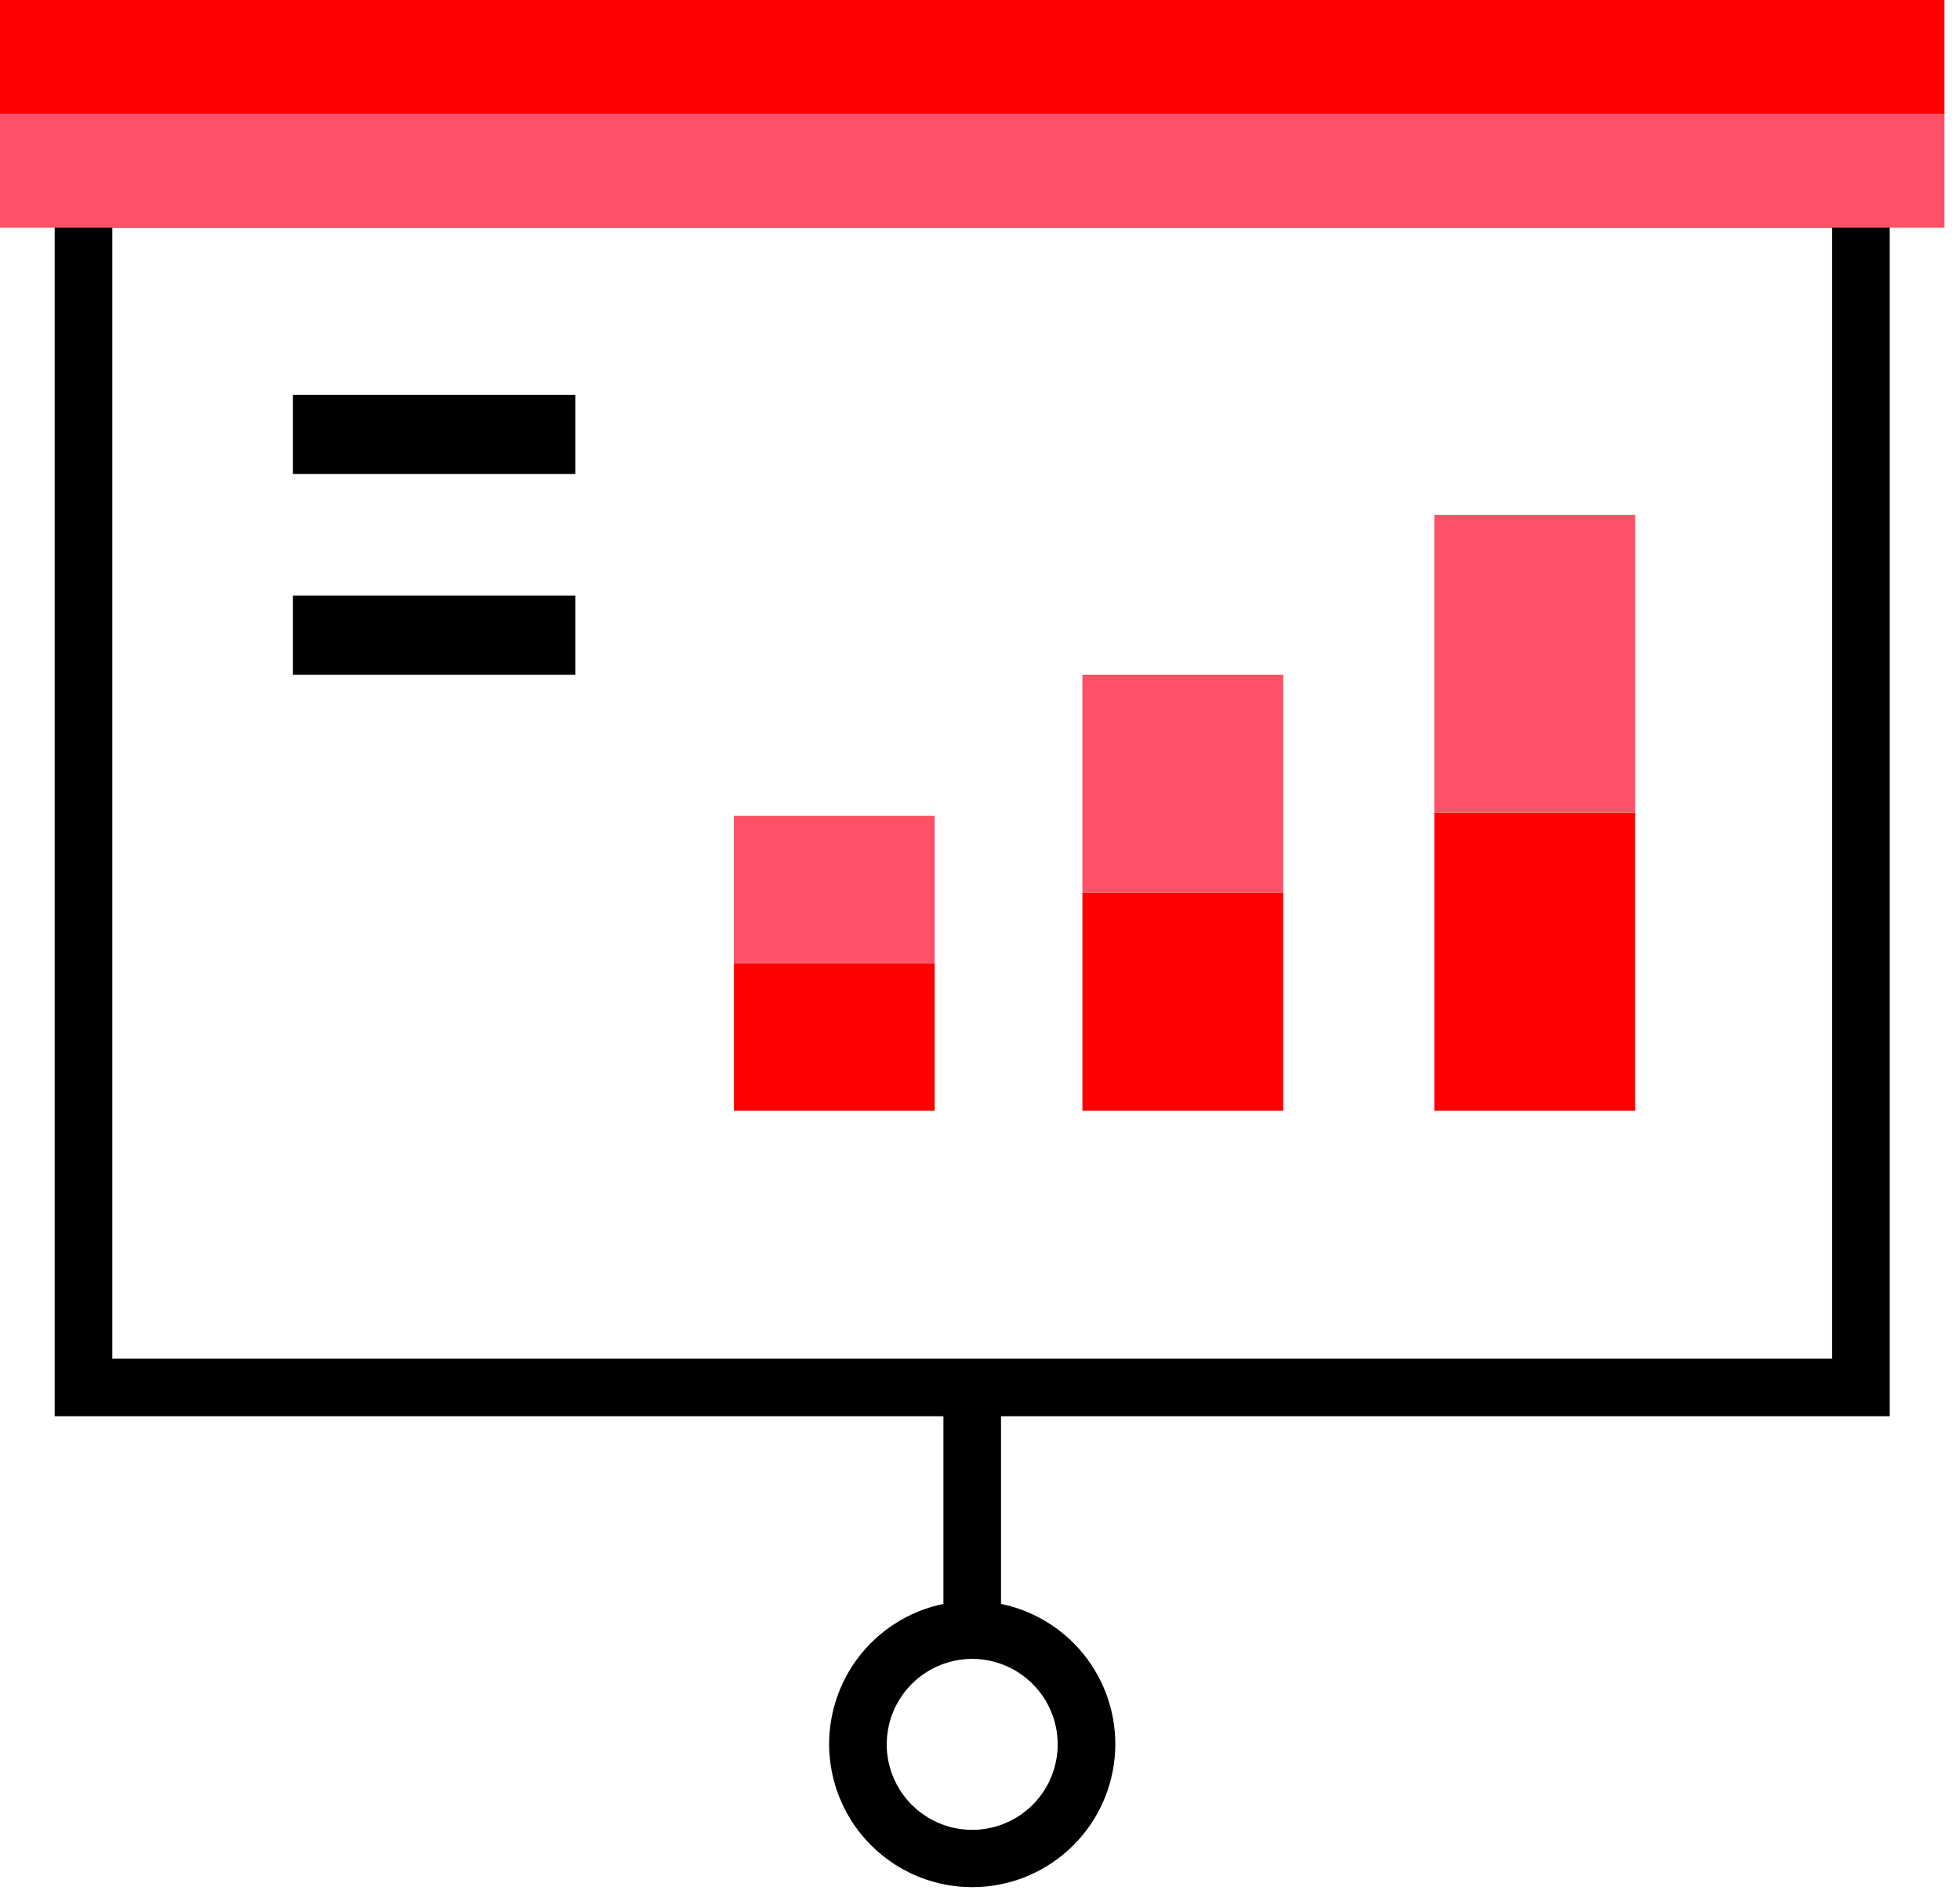<svg width="89" height="86" viewBox="0 0 89 86" fill="none" xmlns="http://www.w3.org/2000/svg">
<path d="M42.443 43.744H33.322V50.436H42.443V43.744Z" fill="#FF0000"/>
<path d="M42.443 37.048H33.322V43.74H42.443V37.048Z" fill="#FC5166"/>
<path d="M58.271 40.538H49.15V50.436H58.271V40.538Z" fill="#FF0000"/>
<path d="M58.271 30.643H49.15V40.541H58.271V30.643Z" fill="#FC5166"/>
<path d="M74.252 36.909H65.131V50.436H74.252V36.909Z" fill="#FF0000"/>
<path d="M74.252 23.383H65.131V36.909H74.252V23.383Z" fill="#FC5166"/>
<path d="M13.302 21.526H26.125V17.935H13.302V21.526ZM13.302 30.643H26.125V27.045H13.302V30.643ZM85.809 64.313V7.723H2.484V64.313H42.839V72.836C41.262 73.16 39.862 74.058 38.909 75.355C37.957 76.652 37.519 78.257 37.682 79.858C37.845 81.459 38.596 82.943 39.791 84.022C40.985 85.101 42.537 85.699 44.147 85.699C45.756 85.699 47.308 85.101 48.503 84.022C49.697 82.943 50.448 81.459 50.611 79.858C50.774 78.257 50.337 76.652 49.384 75.355C48.431 74.058 47.031 73.16 45.454 72.836V64.313H85.809ZM48.029 79.214C48.029 79.982 47.801 80.733 47.375 81.371C46.948 82.01 46.342 82.507 45.632 82.801C44.923 83.095 44.142 83.172 43.389 83.022C42.636 82.872 41.944 82.502 41.401 81.959C40.858 81.416 40.489 80.725 40.339 79.972C40.189 79.219 40.266 78.438 40.56 77.729C40.854 77.019 41.351 76.413 41.99 75.986C42.628 75.56 43.379 75.332 44.147 75.332C45.176 75.334 46.162 75.744 46.89 76.471C47.617 77.199 48.027 78.185 48.029 79.214ZM5.1 61.697V10.339H83.193V61.697H5.1Z" fill="black"/>
<path d="M88.294 5.171H0V10.342H88.294V5.171Z" fill="#FC5166"/>
<path d="M88.294 0H0V5.171H88.294V0Z" fill="#FF0000"/>
</svg>
